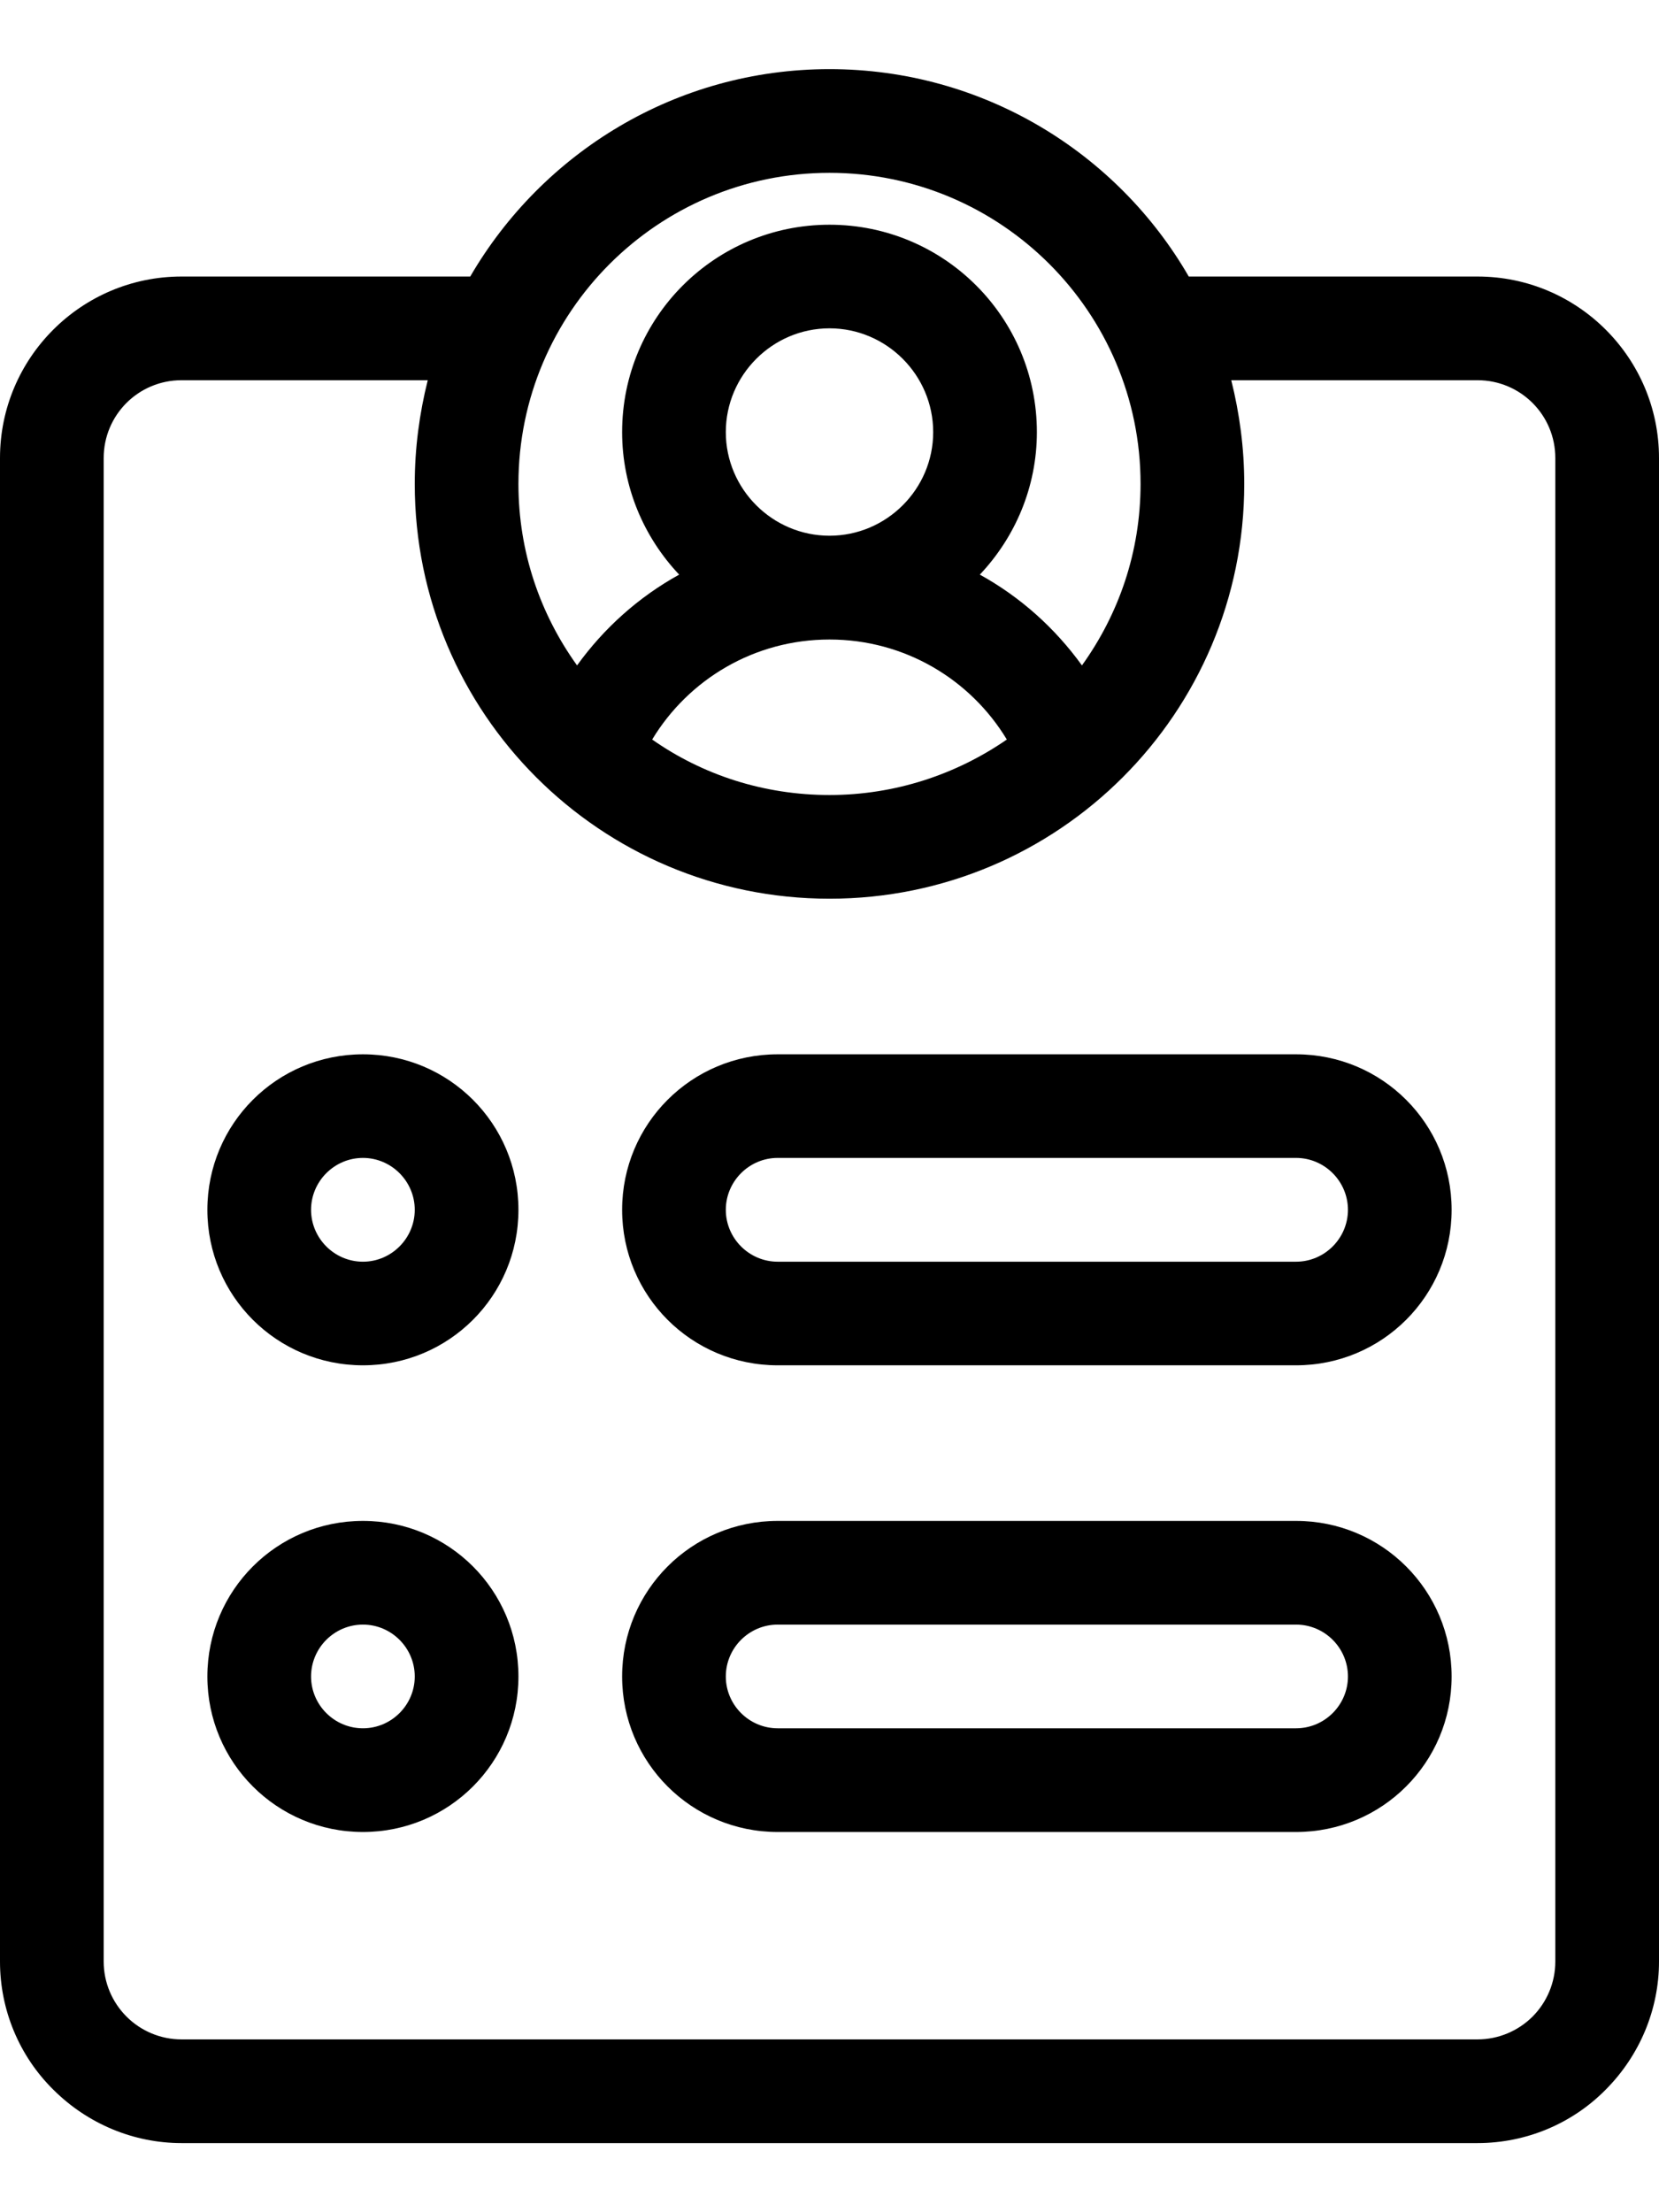 <svg width="18" height="24" viewBox="0 0 18 24" xmlns="http://www.w3.org/2000/svg">
    <g id="icon">
        <path id="Vector" fill-rule="evenodd" clip-rule="evenodd" d="M5.102 3H1.969C0.883 3 0 3.883 0 4.969V21.281C0 21.804 0.208 22.305 0.579 22.671C0.951 23.042 1.451 23.25 1.969 23.25H16.031C16.554 23.25 17.055 23.042 17.421 22.671C17.792 22.299 18 21.799 18 21.281V4.969C18 3.883 17.117 3 16.031 3H12.898C12.122 1.656 10.665 0.75 9 0.75C7.335 0.75 5.884 1.656 5.102 3ZM13.359 4.125C13.449 4.485 13.5 4.862 13.5 5.25C13.5 7.736 11.486 9.75 9 9.75C6.514 9.75 4.5 7.736 4.5 5.25C4.5 4.862 4.551 4.485 4.641 4.125H1.969C1.502 4.125 1.125 4.502 1.125 4.969V21.281C1.125 21.506 1.215 21.72 1.373 21.878C1.53 22.035 1.744 22.125 1.969 22.125H16.031C16.256 22.125 16.47 22.035 16.628 21.878C16.785 21.72 16.875 21.506 16.875 21.281V4.969C16.875 4.502 16.498 4.125 16.031 4.125H13.359ZM3.938 16.5C3.004 16.5 2.25 17.254 2.25 18.188C2.25 19.121 3.004 19.875 3.938 19.875C4.871 19.875 5.625 19.121 5.625 18.188C5.625 17.254 4.871 16.5 3.938 16.5ZM6.75 18.188C6.75 19.121 7.504 19.875 8.438 19.875H14.062C14.996 19.875 15.75 19.121 15.75 18.188C15.75 17.254 14.996 16.5 14.062 16.5H8.438C7.504 16.5 6.75 17.254 6.75 18.188ZM3.938 17.625C4.247 17.625 4.5 17.878 4.5 18.188C4.5 18.497 4.247 18.75 3.938 18.75C3.628 18.75 3.375 18.497 3.375 18.188C3.375 17.878 3.628 17.625 3.938 17.625ZM7.875 18.188C7.875 17.878 8.128 17.625 8.438 17.625H14.062C14.372 17.625 14.625 17.878 14.625 18.188C14.625 18.497 14.372 18.75 14.062 18.75H8.438C8.128 18.75 7.875 18.497 7.875 18.188ZM3.938 11.438C3.004 11.438 2.25 12.191 2.25 13.125C2.25 14.059 3.004 14.812 3.938 14.812C4.871 14.812 5.625 14.059 5.625 13.125C5.625 12.191 4.871 11.438 3.938 11.438ZM6.75 13.125C6.75 14.059 7.504 14.812 8.438 14.812H14.062C14.996 14.812 15.75 14.059 15.75 13.125C15.75 12.191 14.996 11.438 14.062 11.438H8.438C7.504 11.438 6.75 12.191 6.75 13.125ZM3.938 12.562C4.247 12.562 4.5 12.816 4.5 13.125C4.5 13.434 4.247 13.688 3.938 13.688C3.628 13.688 3.375 13.434 3.375 13.125C3.375 12.816 3.628 12.562 3.938 12.562ZM7.875 13.125C7.875 12.816 8.128 12.562 8.438 12.562H14.062C14.372 12.562 14.625 12.816 14.625 13.125C14.625 13.434 14.372 13.688 14.062 13.688H8.438C8.128 13.688 7.875 13.434 7.875 13.125ZM10.924 8.023C10.53 7.371 9.816 6.938 9 6.938C8.184 6.938 7.47 7.371 7.076 8.023C7.622 8.406 8.286 8.625 9 8.625C9.714 8.625 10.378 8.4 10.924 8.023ZM11.739 7.219C12.139 6.662 12.375 5.987 12.375 5.25C12.375 3.388 10.862 1.875 9 1.875C7.138 1.875 5.625 3.388 5.625 5.25C5.625 5.987 5.861 6.662 6.261 7.219C6.553 6.814 6.93 6.476 7.369 6.234C6.986 5.829 6.75 5.284 6.75 4.688C6.75 3.444 7.757 2.438 9 2.438C10.243 2.438 11.25 3.444 11.25 4.688C11.25 5.284 11.014 5.829 10.631 6.234C11.07 6.476 11.447 6.814 11.739 7.219ZM9 3.562C9.619 3.562 10.125 4.069 10.125 4.688C10.125 5.306 9.619 5.812 9 5.812C8.381 5.812 7.875 5.306 7.875 4.688C7.875 4.069 8.381 3.562 9 3.562Z"/>
    </g>
</svg>
